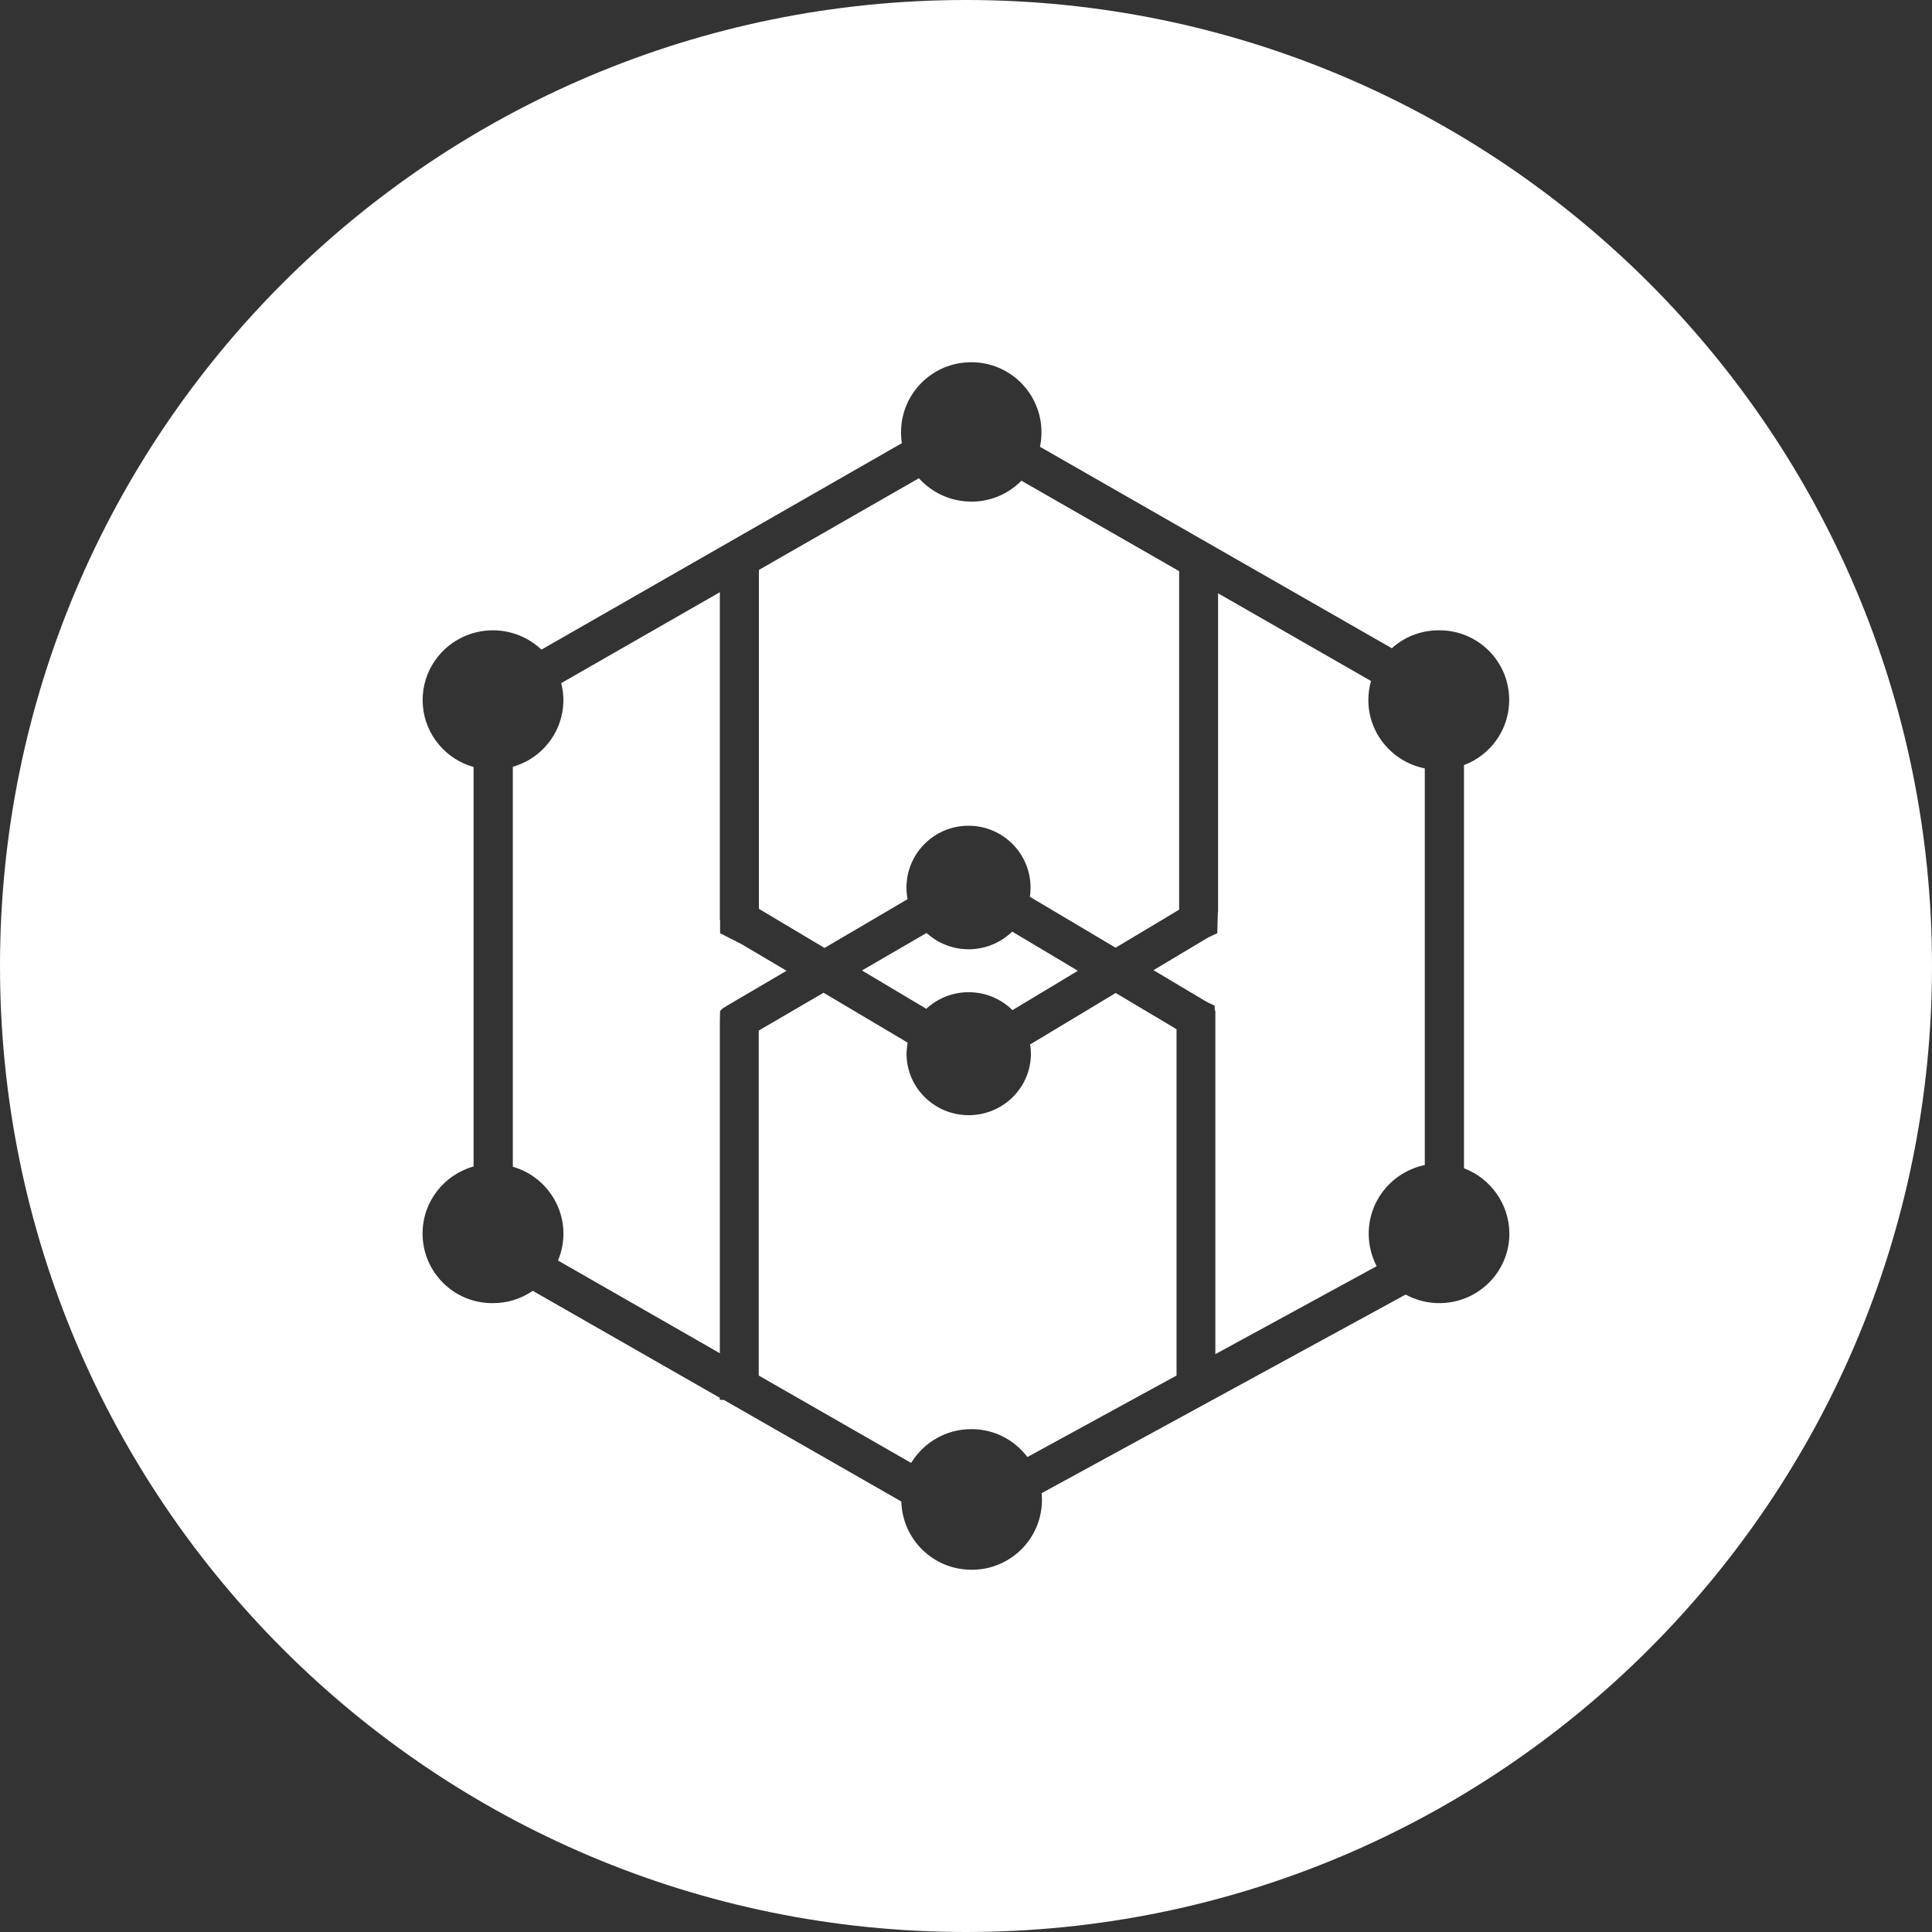 <!-- Generated by IcoMoon.io -->
<svg version="1.1" xmlns="http://www.w3.org/2000/svg" width="32" height="32" viewBox="0 0 32 32">
<rect x="0" y="0" width="32" height="32" fill="#333333" stroke="none"/>
<title>itc</title>
<path fill="#fff" d="M16 32c-8.837 0-16-7.163-16-16s7.163-16 16-16 16 7.163 16 16-7.163 16-16 16zM24.248 19.35v-6.677c0.442-0.168 0.749-0.588 0.749-1.080 0-0.637-0.516-1.153-1.153-1.153-0.004 0-0.009 0-0.013 0h0.001c-0.002 0-0.004-0-0.006-0-0.298 0-0.569 0.113-0.774 0.298l0.001-0.001-5.828-3.337c0.016-0.072 0.025-0.155 0.025-0.24 0-0.641-0.519-1.16-1.16-1.16-0.001 0-0.001 0-0.002 0h0c-0.001 0-0.003 0-0.004 0-0.641 0-1.16 0.519-1.16 1.16 0 0.064 0.005 0.126 0.015 0.187l-0.001-0.007-5.97 3.42c-0.209-0.198-0.492-0.32-0.804-0.32-0.182 0-0.355 0.042-0.509 0.116l0.007-0.003c-0.437 0.207-0.698 0.66-0.658 1.138s0.375 0.882 0.84 1.013v6.616c-0.491 0.139-0.845 0.584-0.845 1.111 0 0.637 0.516 1.153 1.153 1.153 0.005 0 0.010-0 0.015-0h-0.001c0.236 0 0.465-0.070 0.658-0.204l3.098 1.772v0.035h0.067l2.94 1.683c0.017 0.628 0.53 1.13 1.161 1.13 0.010 0 0.020-0 0.030-0l-0.001 0c0.631-0.011 1.139-0.525 1.139-1.158 0-0.039-0.002-0.077-0.006-0.115l0 0.005 6.030-3.29c0.36 0.196 0.797 0.189 1.15-0.019s0.57-0.586 0.568-0.993c-0.004-0.491-0.312-0.909-0.744-1.077l-0.008-0.003zM20.13 16.745h-0.004l-0.005-0.027-0.004-0.062-0.139-0.067-0.873-0.52 0.913-0.545 0.144-0.067 0.009-0.346h0.004v-5.284l2.533 1.452c-0.027 0.094-0.043 0.203-0.044 0.315v0c0 0.55 0.392 1.024 0.935 1.133v6.57c-0.534 0.111-0.929 0.578-0.929 1.137 0 0.196 0.049 0.381 0.135 0.544l-0.003-0.006-2.672 1.457zM16.090 8.309c0.312 0 0.61-0.125 0.828-0.347l2.612 1.498v5.607l-1.052 0.63-1.42-0.843c0.007-0.046 0.011-0.098 0.011-0.152 0-0.566-0.459-1.025-1.025-1.025-0.001 0-0.002 0-0.002 0h0c-0.001 0-0.002 0-0.003 0-0.566 0-1.025 0.459-1.025 1.025 0 0.068 0.007 0.134 0.019 0.198l-0.001-0.007-1.375 0.808-1.087-0.648v-5.613l2.65-1.519c0.22 0.246 0.536 0.387 0.868 0.387zM16.77 16.731c-0.187-0.184-0.443-0.297-0.726-0.297-0.271 0-0.519 0.105-0.703 0.276l0.001-0.001-1.065-0.635 1.070-0.621c0.183 0.167 0.428 0.27 0.697 0.27 0.281 0 0.535-0.112 0.721-0.293l-0 0 1.088 0.649zM9.242 20.878c0.128-0.303 0.12-0.646-0.024-0.943s-0.406-0.519-0.724-0.61v-6.625c0.6-0.171 0.956-0.785 0.801-1.385l2.628-1.506v5.435h0.004v0.213l0.35 0.178 0.751 0.444-0.832 0.488-0.224 0.133-0.045 0.045-0.004 0.177v5.492zM16.090 23.671c-0.001 0-0.003 0-0.004 0-0.419 0-0.787 0.222-0.991 0.555l-0.003 0.005-2.525-1.448v-5.714l1.074-0.626 1.392 0.826c-0.010 0.060-0.016 0.12-0.018 0.182 0 0.564 0.461 1.020 1.030 1.020s1.030-0.456 1.030-1.020c-0-0.053-0.005-0.106-0.015-0.156l0.001 0.005 1.419-0.853 1.007 0.6v5.736l-2.47 1.35c-0.213-0.282-0.548-0.462-0.924-0.462-0.001 0-0.002 0-0.003 0h0z"></path>
</svg>

